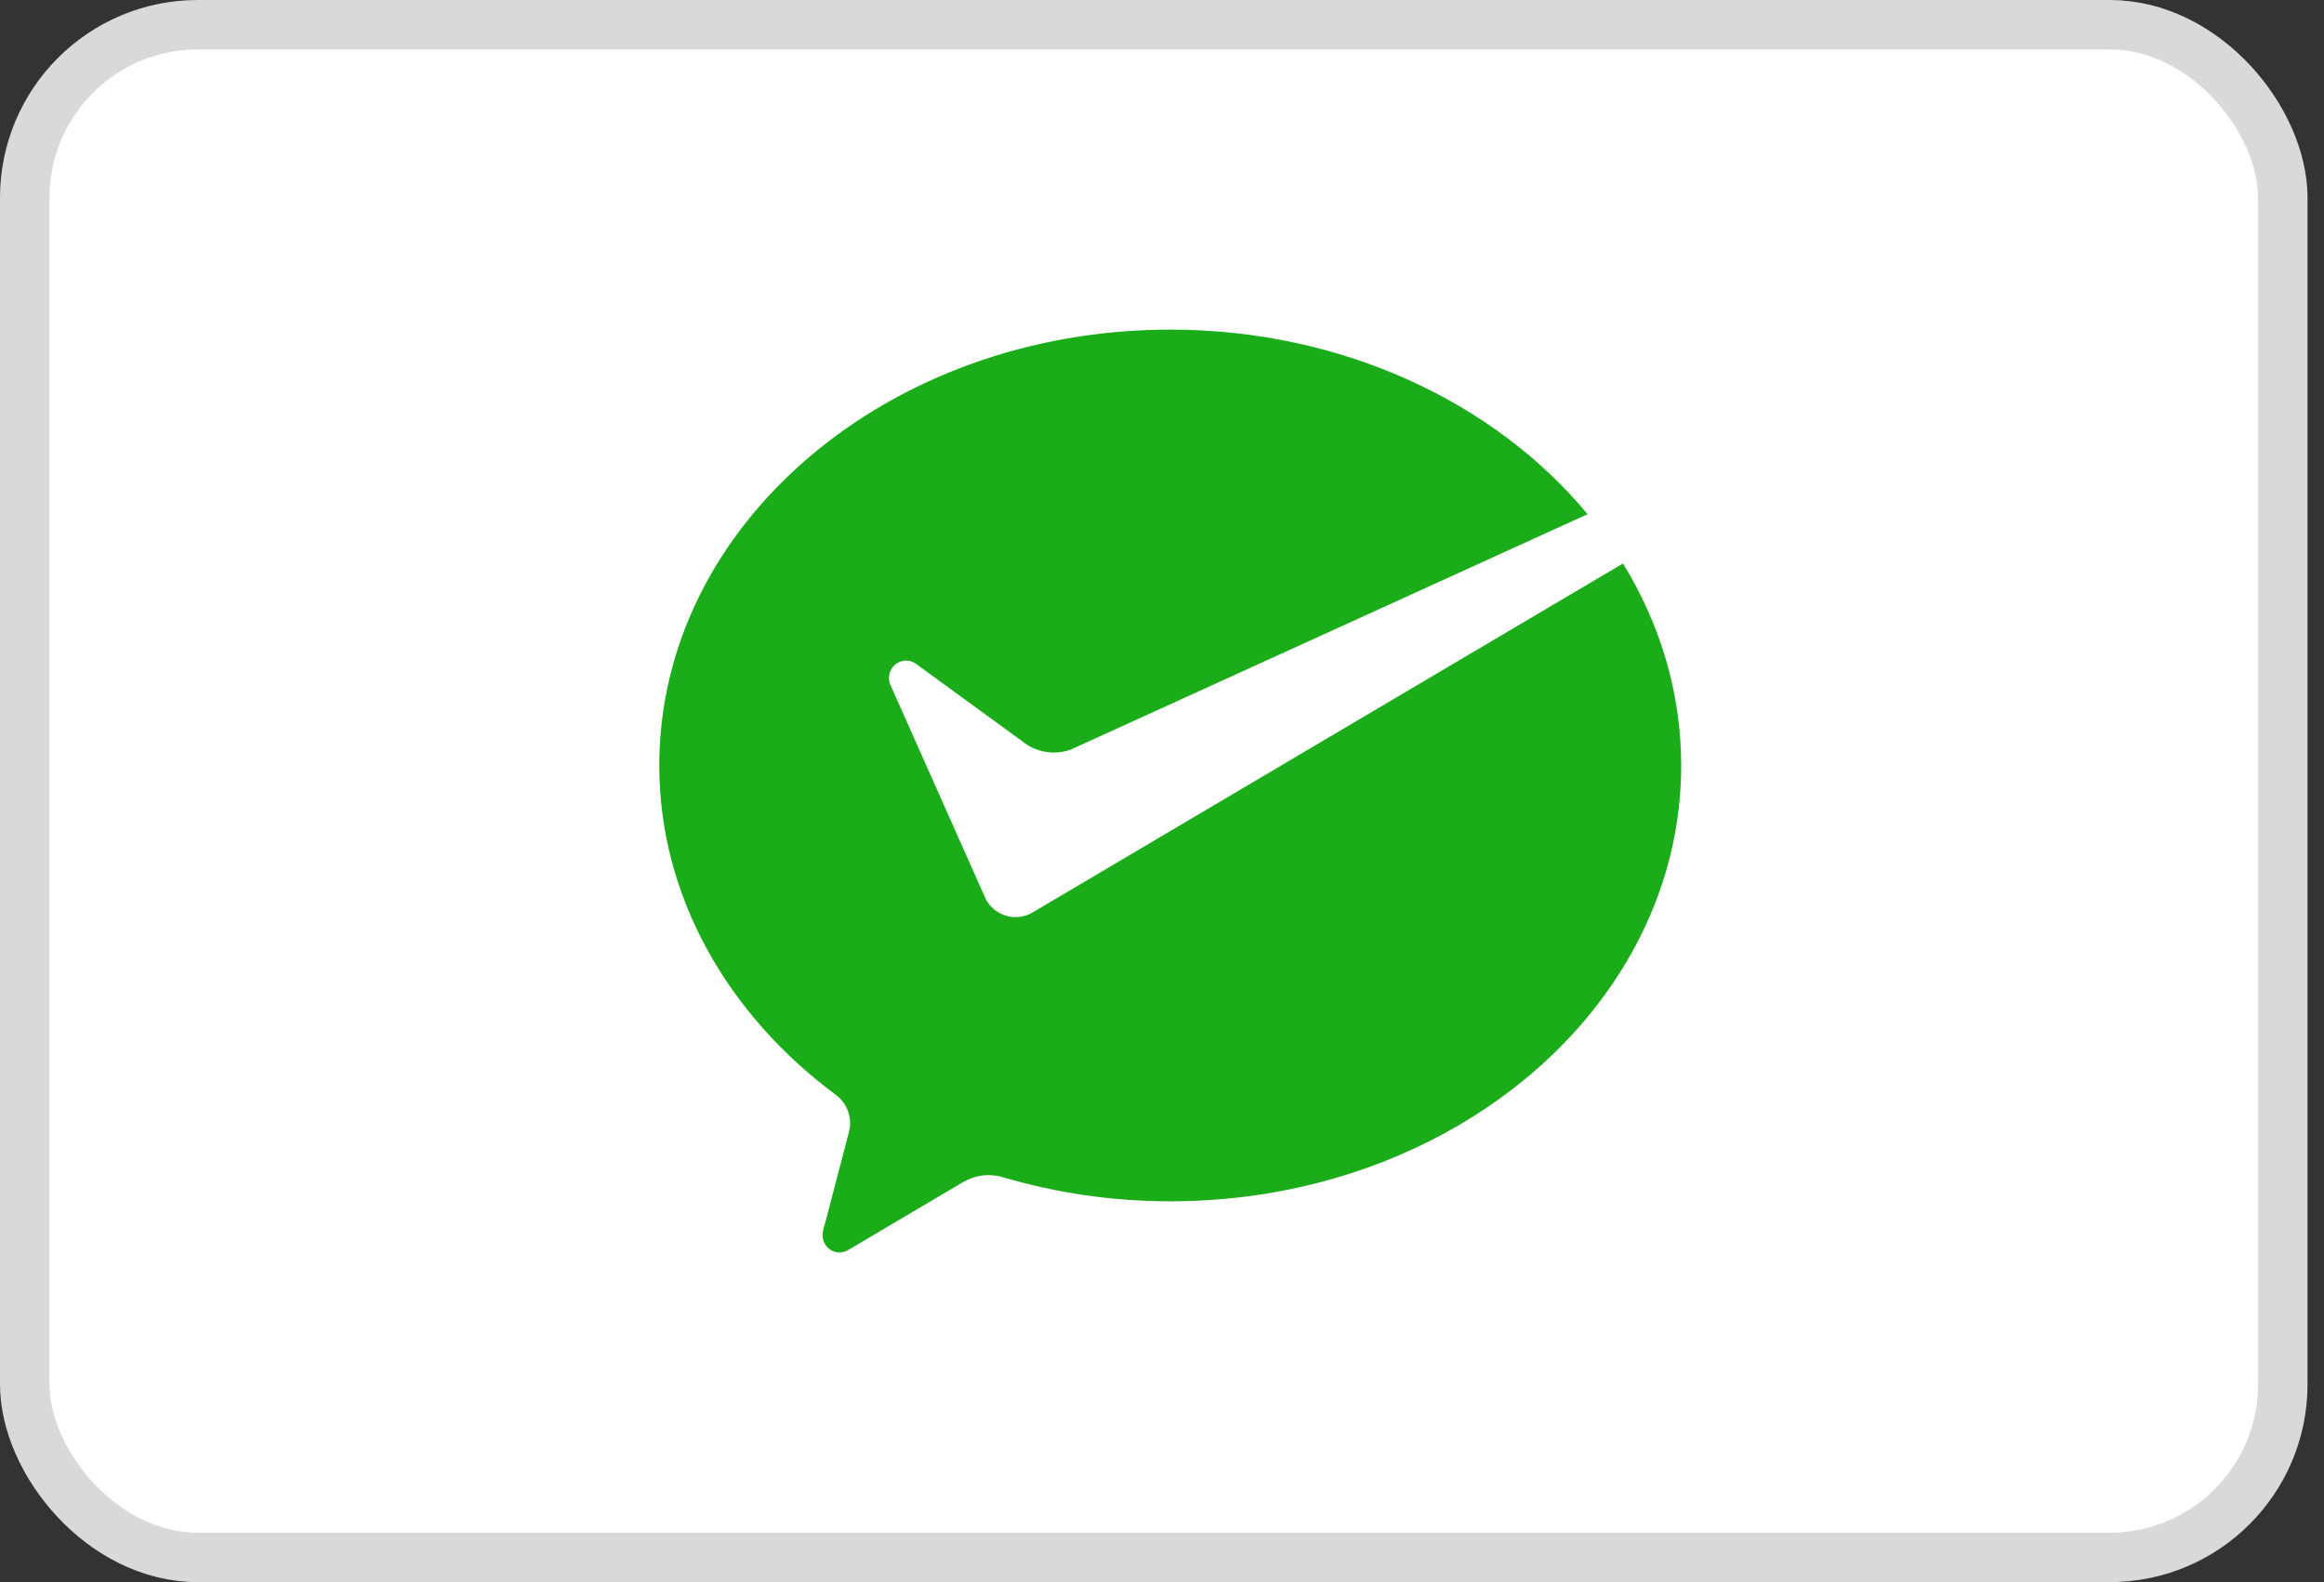 <svg width="47" height="32" viewBox="0 0 47 32" fill="none" xmlns="http://www.w3.org/2000/svg">
<rect x="0" y="0" width="47" height="32" fill="#333333" stroke="none"/>
<rect x="0.5" y="0.5" width="45.667" height="31" rx="3.5" fill="white" stroke="#D9D9D9"/>
<path d="M20.849 18.474C20.756 18.523 20.651 18.55 20.539 18.55C20.281 18.55 20.056 18.405 19.938 18.189L19.893 18.088L18.012 13.862C17.992 13.816 17.979 13.764 17.979 13.714C17.979 13.519 18.133 13.361 18.324 13.361C18.401 13.361 18.472 13.387 18.53 13.431L20.75 15.049C20.912 15.158 21.106 15.221 21.314 15.221C21.438 15.221 21.557 15.198 21.667 15.156L32.107 10.4C30.236 8.142 27.154 6.667 23.666 6.667C17.959 6.667 13.333 10.613 13.333 15.482C13.333 18.138 14.725 20.529 16.904 22.145C17.078 22.273 17.193 22.483 17.193 22.72C17.193 22.798 17.176 22.87 17.156 22.945C16.982 23.609 16.704 24.673 16.691 24.723C16.669 24.806 16.635 24.893 16.635 24.981C16.635 25.175 16.79 25.333 16.98 25.333C17.055 25.333 17.116 25.305 17.179 25.268L19.441 23.93C19.611 23.83 19.791 23.768 19.99 23.768C20.096 23.768 20.198 23.784 20.294 23.814C21.349 24.125 22.487 24.298 23.666 24.298C29.373 24.298 34 20.351 34 15.482C34 14.007 33.573 12.619 32.823 11.397L20.925 18.43L20.849 18.474Z" fill="#1AAD19"/>
</svg>
